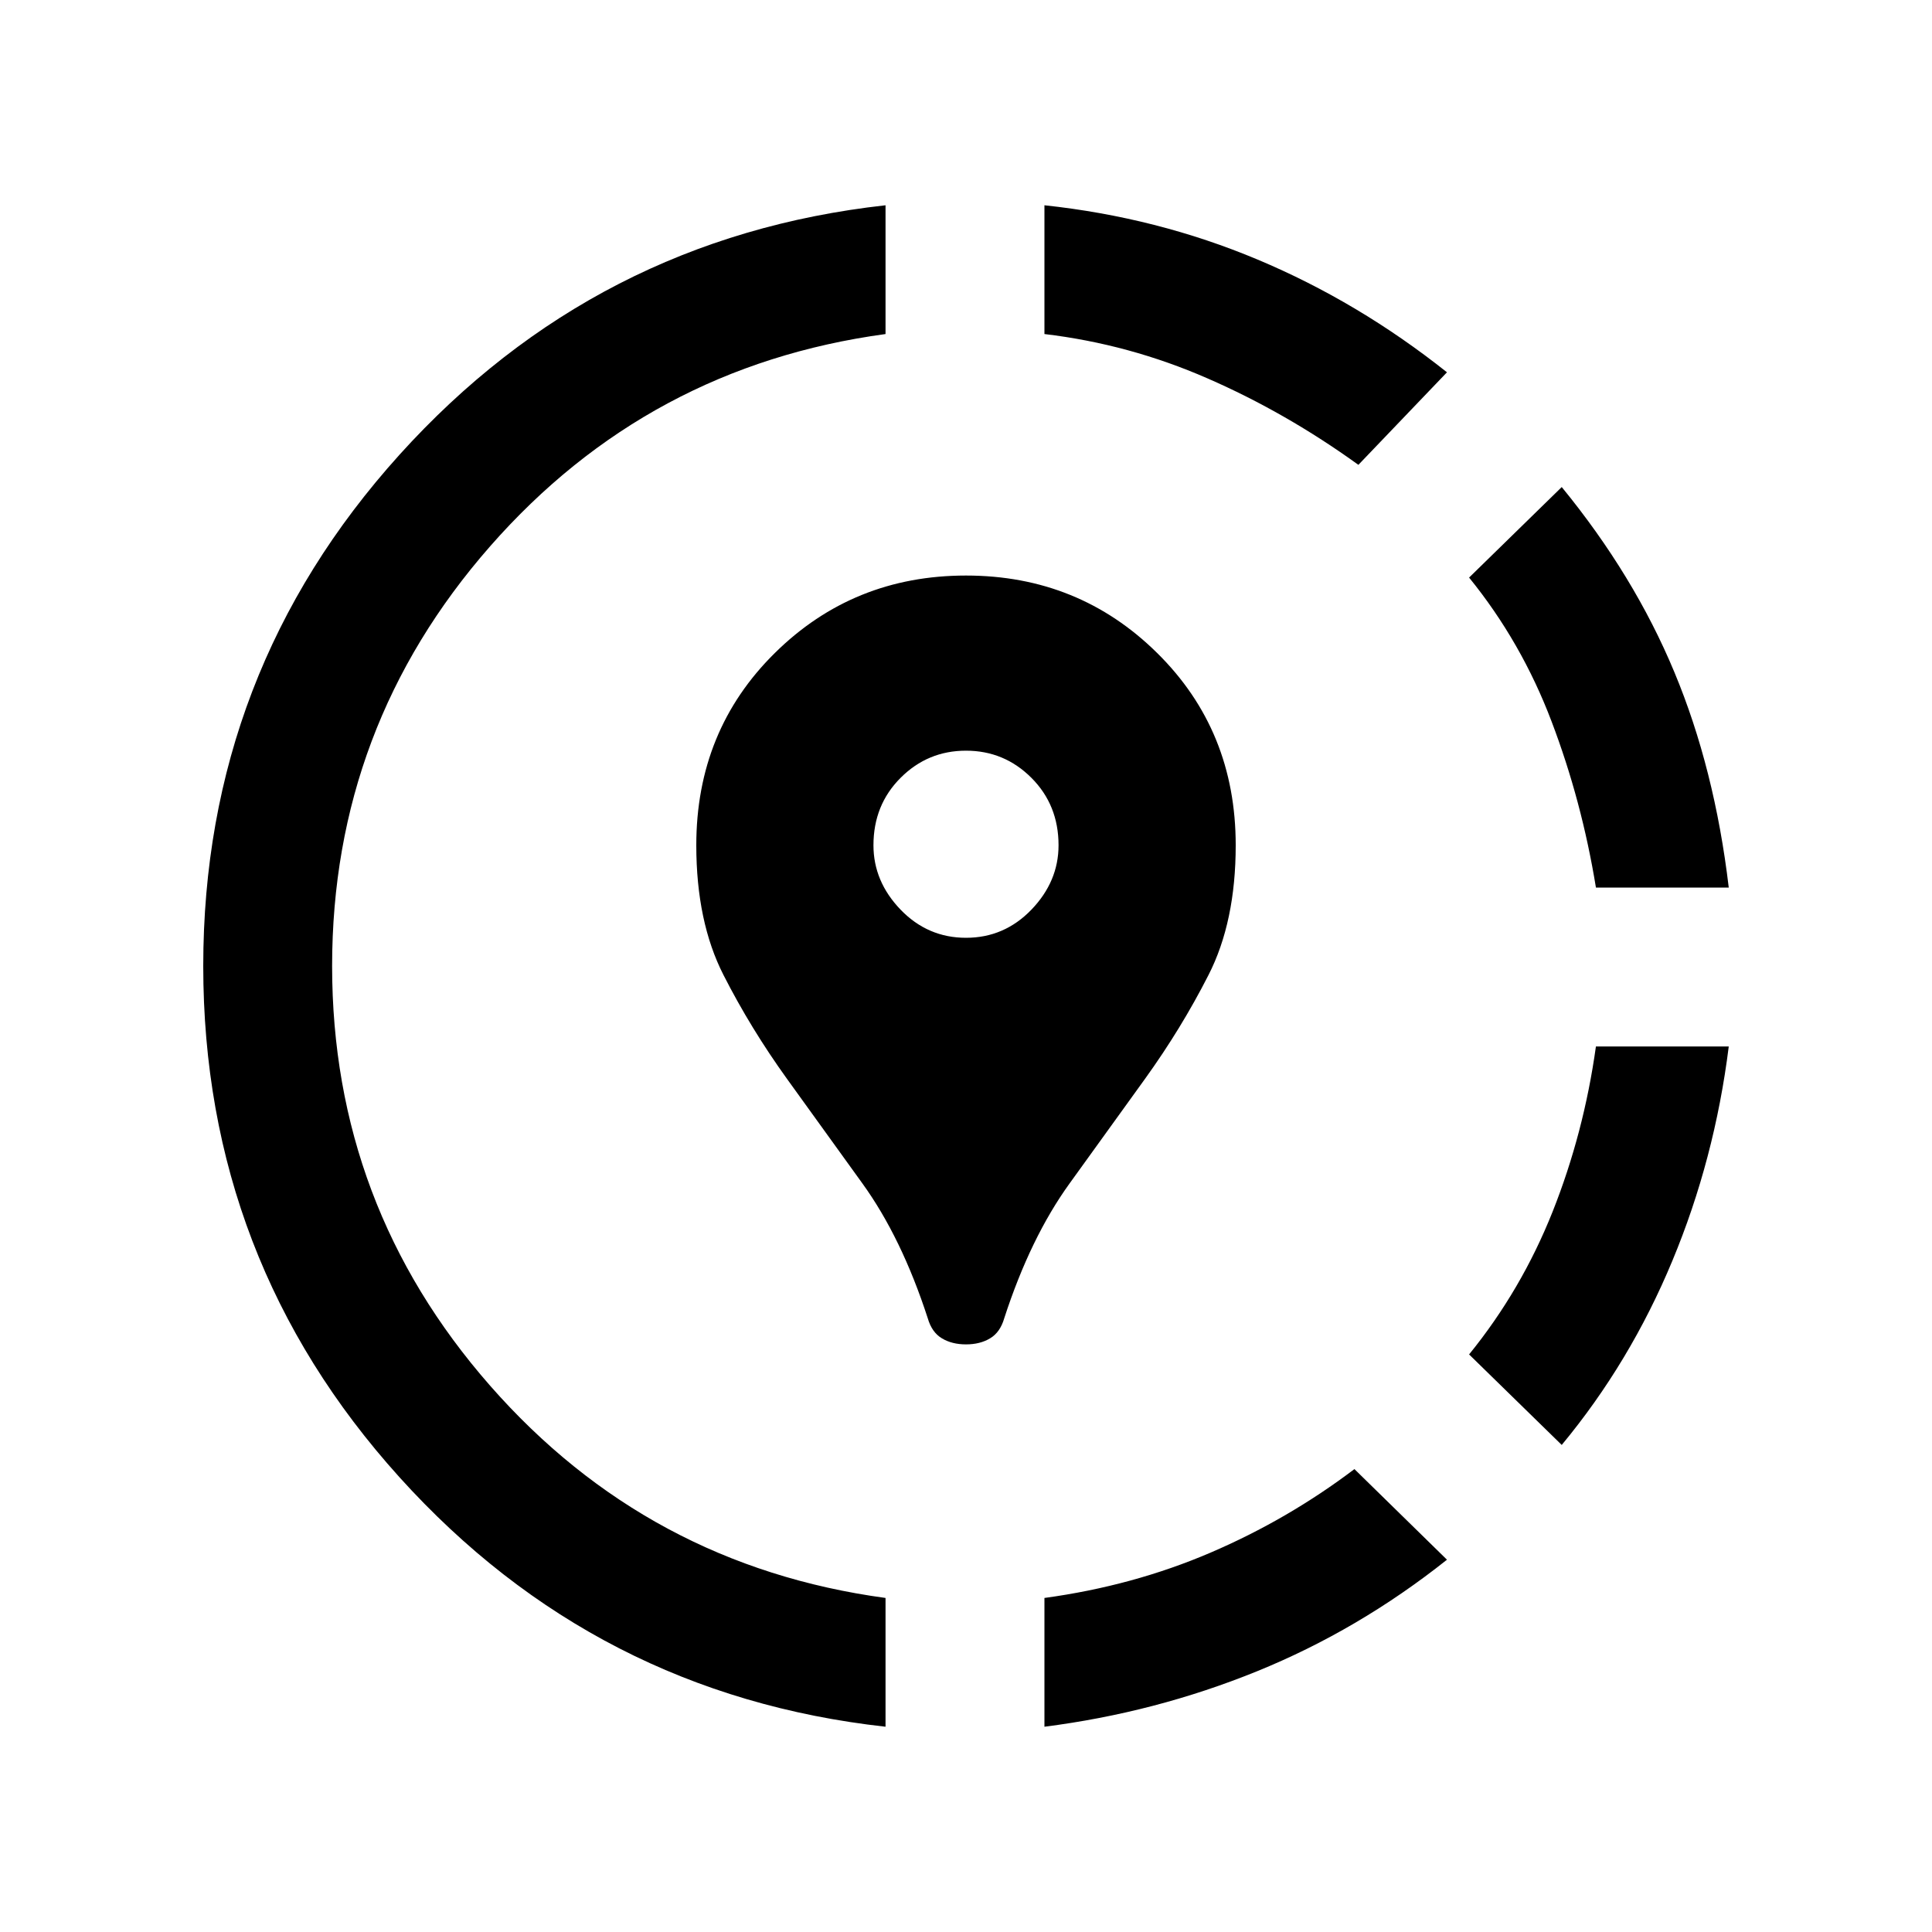 <svg xmlns="http://www.w3.org/2000/svg" height="20" width="20"><path d="M14.021 15.208 14.979 16.146Q14.062 16.875 13.01 17.302Q11.958 17.729 10.812 17.875V16.542Q11.729 16.417 12.531 16.073Q13.333 15.729 14.021 15.208ZM17.896 10.833Q17.75 12 17.312 13.052Q16.875 14.104 16.167 14.958L15.208 14.021Q15.75 13.354 16.073 12.542Q16.396 11.729 16.521 10.833ZM16.167 5.042Q16.917 5.958 17.333 6.958Q17.75 7.958 17.896 9.188H16.521Q16.375 8.292 16.062 7.469Q15.75 6.646 15.208 5.979ZM9.167 2.125V3.458Q6.708 3.792 5.073 5.656Q3.438 7.521 3.438 10Q3.438 12.479 5.073 14.344Q6.708 16.208 9.167 16.542V17.875Q6.167 17.542 4.135 15.292Q2.104 13.042 2.104 10Q2.104 6.958 4.135 4.708Q6.167 2.458 9.167 2.125ZM10.812 2.125Q11.979 2.25 13.021 2.688Q14.062 3.125 14.979 3.854L14.062 4.812Q13.312 4.271 12.5 3.917Q11.688 3.562 10.812 3.458ZM10 13.917Q9.854 13.917 9.75 13.854Q9.646 13.792 9.604 13.646Q9.333 12.812 8.927 12.25Q8.521 11.688 8.146 11.167Q7.771 10.646 7.49 10.094Q7.208 9.542 7.208 8.75Q7.208 7.562 8.021 6.76Q8.833 5.958 10 5.958Q11.167 5.958 11.979 6.76Q12.792 7.562 12.792 8.75Q12.792 9.542 12.51 10.094Q12.229 10.646 11.854 11.167Q11.479 11.688 11.073 12.25Q10.667 12.812 10.396 13.646Q10.354 13.792 10.25 13.854Q10.146 13.917 10 13.917ZM10 9.708Q10.396 9.708 10.677 9.417Q10.958 9.125 10.958 8.75Q10.958 8.333 10.677 8.052Q10.396 7.771 10 7.771Q9.604 7.771 9.323 8.052Q9.042 8.333 9.042 8.75Q9.042 9.125 9.323 9.417Q9.604 9.708 10 9.708Z"/></svg>